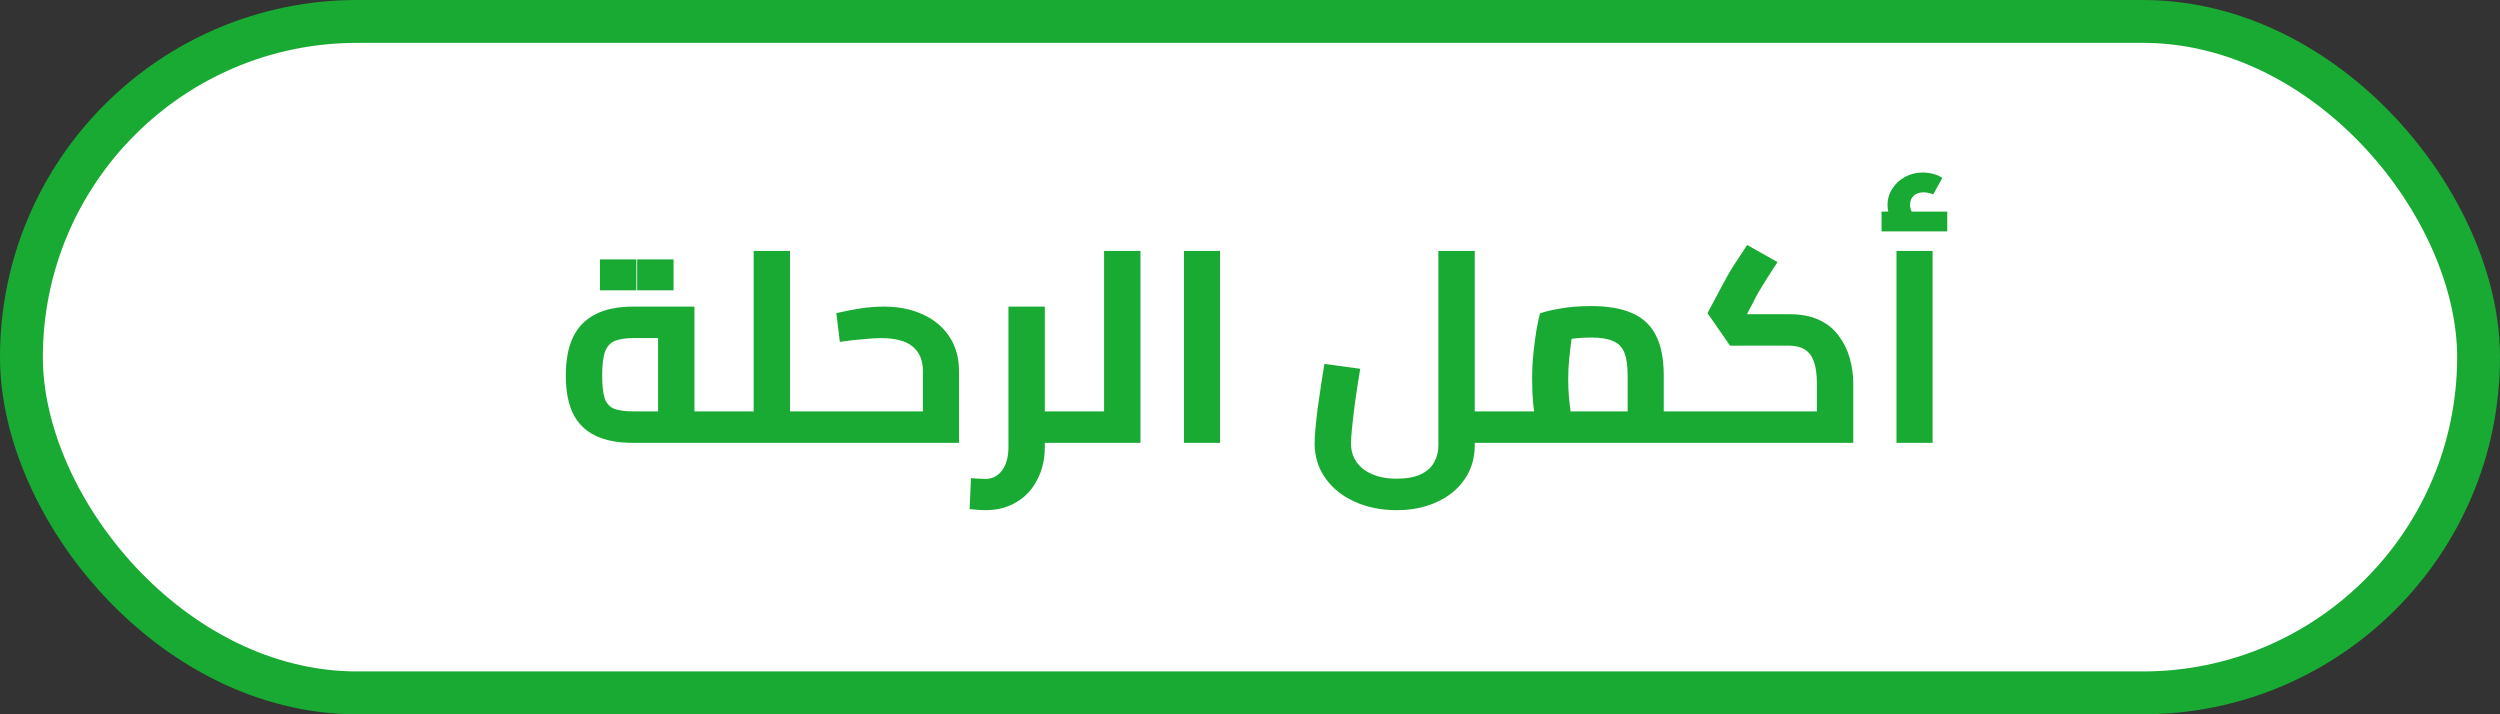 <svg width="175" height="50" viewBox="0 0 175 50" fill="none" xmlns="http://www.w3.org/2000/svg">
<rect x="0" y="0" width="175" height="50" fill="#333333" stroke="none"/>
<rect x="1.5" y="1.5" width="172" height="47" rx="23.5" fill="white"/>
<path d="M44.318 31C43.241 31 42.354 30.829 41.658 30.487C40.961 30.145 40.442 29.626 40.1 28.929C39.77 28.232 39.606 27.352 39.606 26.288C39.606 25.224 39.77 24.337 40.1 23.628C40.442 22.906 40.961 22.368 41.658 22.013C42.354 21.646 43.241 21.462 44.318 21.462H48.612V29.803H46.066V23.115L46.693 23.666H44.318C43.798 23.666 43.38 23.729 43.064 23.856C42.747 23.97 42.513 24.217 42.361 24.597C42.221 24.964 42.152 25.528 42.152 26.288C42.152 27.01 42.215 27.555 42.342 27.922C42.481 28.277 42.709 28.511 43.026 28.625C43.342 28.739 43.773 28.796 44.318 28.796H50.607V31H44.318ZM50.607 31V28.796C50.759 28.796 50.86 28.897 50.911 29.1C50.961 29.29 50.987 29.556 50.987 29.898C50.987 30.227 50.961 30.493 50.911 30.696C50.86 30.899 50.759 31 50.607 31ZM42 20.322V18.156H44.546V20.322H42ZM44.603 20.322V18.156H47.149V20.322H44.603ZM55.302 31V28.796H57.297V31H55.302ZM52.756 31V17.567H55.302V31H52.756ZM50.609 31V28.796H52.756V31H50.609ZM50.609 31C50.457 31 50.356 30.899 50.305 30.696C50.255 30.493 50.229 30.227 50.229 29.898C50.229 29.556 50.255 29.29 50.305 29.1C50.356 28.897 50.457 28.796 50.609 28.796V31ZM57.297 31V28.796C57.449 28.796 57.551 28.897 57.601 29.1C57.652 29.29 57.677 29.556 57.677 29.898C57.677 30.227 57.652 30.493 57.601 30.696C57.551 30.899 57.449 31 57.297 31ZM57.289 31V28.796H65.459L64.604 29.499V25.984C64.604 25.224 64.363 24.648 63.882 24.255C63.413 23.862 62.666 23.666 61.64 23.666C61.349 23.666 60.95 23.691 60.443 23.742C59.936 23.78 59.385 23.843 58.79 23.932L58.543 21.918C59.088 21.791 59.639 21.684 60.196 21.595C60.766 21.506 61.323 21.462 61.868 21.462C62.907 21.462 63.819 21.646 64.604 22.013C65.389 22.368 66.004 22.881 66.447 23.552C66.903 24.223 67.131 25.034 67.131 25.984V31H57.289ZM57.289 31C57.137 31 57.036 30.899 56.985 30.696C56.934 30.493 56.909 30.227 56.909 29.898C56.909 29.556 56.934 29.29 56.985 29.1C57.036 28.897 57.137 28.796 57.289 28.796V31ZM72.681 31V28.796H75.132V31H72.681ZM68.995 35.712C68.831 35.712 68.653 35.706 68.463 35.693C68.273 35.68 68.077 35.661 67.874 35.636L67.969 33.47C68.172 33.483 68.362 33.495 68.539 33.508C68.729 33.521 68.869 33.527 68.957 33.527C69.451 33.527 69.844 33.331 70.135 32.938C70.439 32.545 70.591 31.994 70.591 31.285V21.462H73.137V31.285C73.137 32.146 72.96 32.913 72.605 33.584C72.263 34.255 71.782 34.775 71.161 35.142C70.541 35.522 69.819 35.712 68.995 35.712ZM75.132 31V28.796C75.284 28.796 75.386 28.897 75.436 29.1C75.487 29.29 75.512 29.556 75.512 29.898C75.512 30.227 75.487 30.493 75.436 30.696C75.386 30.899 75.284 31 75.132 31ZM77.286 31V17.567H79.832V31H77.286ZM75.139 31V28.796H77.286V31H75.139ZM75.139 31C74.987 31 74.885 30.899 74.835 30.696C74.784 30.493 74.759 30.227 74.759 29.898C74.759 29.556 74.784 29.29 74.835 29.1C74.885 28.897 74.987 28.796 75.139 28.796V31ZM82.879 31V17.567H85.406V31H82.879ZM103.233 31V28.796H105.228V31H103.233ZM97.761 35.712C96.659 35.712 95.671 35.509 94.797 35.104C93.935 34.711 93.258 34.16 92.764 33.451C92.27 32.742 92.023 31.937 92.023 31.038C92.023 30.785 92.042 30.449 92.08 30.031C92.118 29.613 92.168 29.144 92.232 28.625C92.308 28.106 92.384 27.58 92.46 27.048C92.548 26.503 92.631 25.978 92.707 25.471L95.215 25.813C95.075 26.662 94.955 27.441 94.854 28.15C94.765 28.847 94.695 29.442 94.645 29.936C94.594 30.43 94.569 30.791 94.569 31.019C94.569 31.526 94.695 31.963 94.949 32.33C95.202 32.697 95.563 32.982 96.032 33.185C96.513 33.4 97.089 33.508 97.761 33.508C98.457 33.508 99.021 33.407 99.452 33.204C99.882 33.001 100.193 32.723 100.383 32.368C100.585 32.013 100.687 31.614 100.687 31.171V17.567H103.233V31.171C103.233 32.083 102.992 32.881 102.511 33.565C102.042 34.249 101.396 34.775 100.573 35.142C99.749 35.522 98.812 35.712 97.761 35.712ZM105.228 31V28.796C105.38 28.796 105.481 28.897 105.532 29.1C105.582 29.29 105.608 29.556 105.608 29.898C105.608 30.227 105.582 30.493 105.532 30.696C105.481 30.899 105.38 31 105.228 31ZM116.463 31V28.796H118.477V31H116.463ZM105.234 31V28.796H115.095L113.936 29.784V26.288C113.936 25.604 113.86 25.072 113.708 24.692C113.556 24.299 113.29 24.027 112.91 23.875C112.543 23.71 112.03 23.628 111.371 23.628C110.852 23.628 110.339 23.666 109.832 23.742C109.338 23.805 108.952 23.894 108.673 24.008L110.25 22.526C110.174 22.817 110.098 23.185 110.022 23.628C109.959 24.071 109.902 24.546 109.851 25.053C109.801 25.547 109.775 26.035 109.775 26.516C109.775 26.959 109.794 27.422 109.832 27.903C109.883 28.384 109.934 28.809 109.984 29.176C110.048 29.543 110.098 29.797 110.136 29.936L107.723 30.601C107.673 30.424 107.609 30.132 107.533 29.727C107.457 29.322 107.388 28.84 107.324 28.283C107.274 27.726 107.248 27.137 107.248 26.516C107.248 25.883 107.28 25.275 107.343 24.692C107.407 24.097 107.476 23.565 107.552 23.096C107.641 22.615 107.723 22.228 107.799 21.937C108.103 21.823 108.578 21.709 109.224 21.595C109.87 21.481 110.586 21.424 111.371 21.424C112.511 21.424 113.455 21.582 114.202 21.899C114.962 22.216 115.526 22.729 115.893 23.438C116.273 24.147 116.463 25.104 116.463 26.307V31H105.234ZM105.234 31C105.082 31 104.981 30.899 104.93 30.696C104.88 30.493 104.854 30.227 104.854 29.898C104.854 29.556 104.88 29.29 104.93 29.1C104.981 28.897 105.082 28.796 105.234 28.796V31ZM118.477 31V28.796C118.629 28.796 118.731 28.897 118.781 29.1C118.832 29.29 118.857 29.556 118.857 29.898C118.857 30.227 118.832 30.493 118.781 30.696C118.731 30.899 118.629 31 118.477 31ZM118.482 31V28.796H128.02L127.184 29.48V26.896C127.184 26.237 127.115 25.712 126.975 25.319C126.836 24.926 126.621 24.641 126.329 24.464C126.051 24.287 125.696 24.198 125.265 24.198H121.104L119.527 21.918L120.496 20.094C120.61 19.879 120.737 19.644 120.876 19.391C121.016 19.138 121.199 18.834 121.427 18.479C121.655 18.124 121.947 17.681 122.301 17.149L124.429 18.346C124.1 18.84 123.834 19.252 123.631 19.581C123.429 19.898 123.258 20.176 123.118 20.417C122.979 20.658 122.852 20.898 122.738 21.139L121.978 22.564L121.598 21.994H125.265C126.076 21.994 126.766 22.127 127.336 22.393C127.906 22.659 128.362 23.026 128.704 23.495C129.059 23.964 129.319 24.489 129.483 25.072C129.648 25.655 129.73 26.263 129.73 26.896V31H118.482ZM118.482 31C118.33 31 118.229 30.899 118.178 30.696C118.128 30.493 118.102 30.227 118.102 29.898C118.102 29.556 118.128 29.29 118.178 29.1C118.229 28.897 118.33 28.796 118.482 28.796V31ZM132.754 31V17.567H135.281V31H132.754ZM132.868 16.047C132.627 15.756 132.444 15.477 132.317 15.211C132.19 14.945 132.127 14.66 132.127 14.356C132.127 13.925 132.241 13.539 132.469 13.197C132.697 12.842 132.995 12.57 133.362 12.38C133.729 12.177 134.135 12.076 134.578 12.076C134.819 12.076 135.066 12.108 135.319 12.171C135.572 12.234 135.788 12.329 135.965 12.456L135.319 13.615C135.205 13.552 135.091 13.514 134.977 13.501C134.876 13.476 134.768 13.463 134.654 13.463C134.35 13.463 134.116 13.545 133.951 13.71C133.786 13.862 133.704 14.071 133.704 14.337C133.704 14.489 133.736 14.635 133.799 14.774C133.862 14.913 133.957 15.065 134.084 15.23L132.868 16.047ZM131.709 16.199V14.812H136.307V16.199H131.709Z" fill="#19AA33"/>
<rect x="1.5" y="1.5" width="172" height="47" rx="23.5" stroke="#19AA33" stroke-width="3"/>
</svg>
